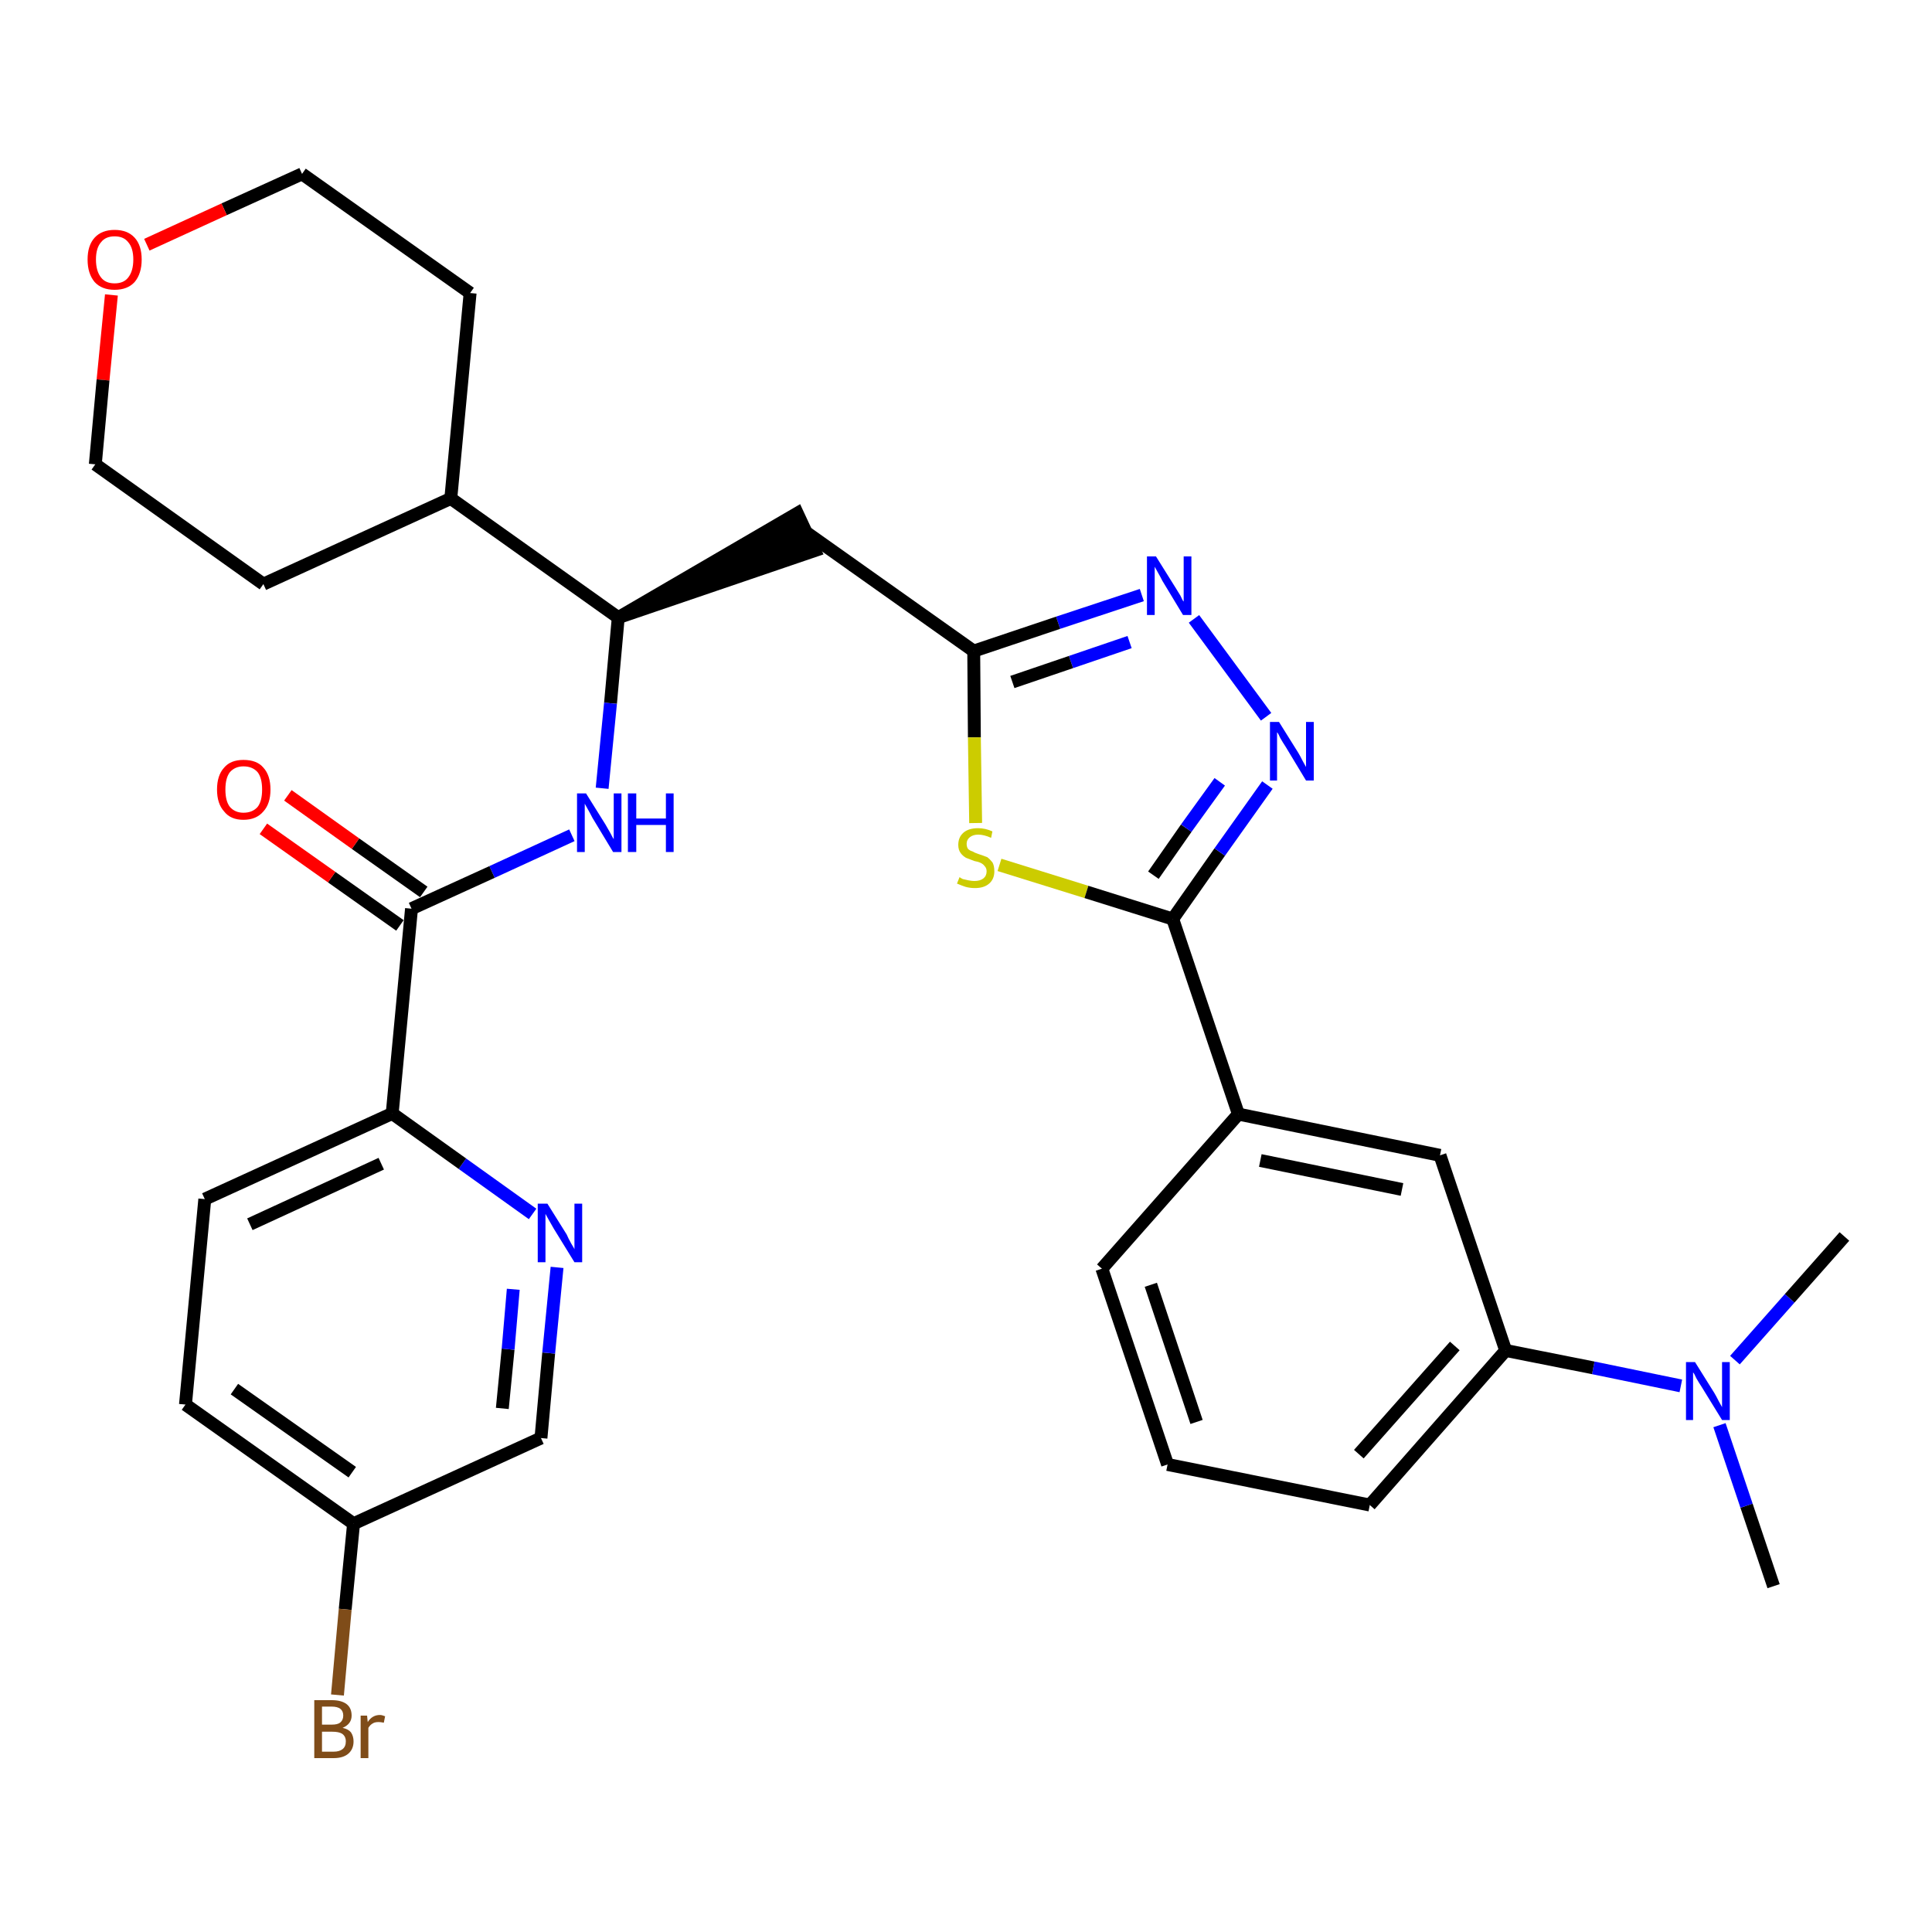 <?xml version='1.0' encoding='iso-8859-1'?>
<svg version='1.1' baseProfile='full'
              xmlns='http://www.w3.org/2000/svg'
                      xmlns:rdkit='http://www.rdkit.org/xml'
                      xmlns:xlink='http://www.w3.org/1999/xlink'
                  xml:space='preserve'
width='300px' height='300px' viewBox='0 0 300 300'>
<!-- END OF HEADER -->
<path class='bond-0 atom-0 atom-1' d='M 275.4,246.3 L 271.2,233.8' style='fill:none;fill-rule:evenodd;stroke:#000000;stroke-width:2.0px;stroke-linecap:butt;stroke-linejoin:miter;stroke-opacity:1' />
<path class='bond-0 atom-0 atom-1' d='M 271.2,233.8 L 267.0,221.3' style='fill:none;fill-rule:evenodd;stroke:#0000FF;stroke-width:2.0px;stroke-linecap:butt;stroke-linejoin:miter;stroke-opacity:1' />
<path class='bond-1 atom-1 atom-2' d='M 269.4,211.2 L 277.9,201.6' style='fill:none;fill-rule:evenodd;stroke:#0000FF;stroke-width:2.0px;stroke-linecap:butt;stroke-linejoin:miter;stroke-opacity:1' />
<path class='bond-1 atom-1 atom-2' d='M 277.9,201.6 L 286.4,192.0' style='fill:none;fill-rule:evenodd;stroke:#000000;stroke-width:2.0px;stroke-linecap:butt;stroke-linejoin:miter;stroke-opacity:1' />
<path class='bond-2 atom-1 atom-3' d='M 261.0,215.2 L 247.4,212.4' style='fill:none;fill-rule:evenodd;stroke:#0000FF;stroke-width:2.0px;stroke-linecap:butt;stroke-linejoin:miter;stroke-opacity:1' />
<path class='bond-2 atom-1 atom-3' d='M 247.4,212.4 L 233.8,209.7' style='fill:none;fill-rule:evenodd;stroke:#000000;stroke-width:2.0px;stroke-linecap:butt;stroke-linejoin:miter;stroke-opacity:1' />
<path class='bond-3 atom-3 atom-4' d='M 233.8,209.7 L 212.7,233.7' style='fill:none;fill-rule:evenodd;stroke:#000000;stroke-width:2.0px;stroke-linecap:butt;stroke-linejoin:miter;stroke-opacity:1' />
<path class='bond-3 atom-3 atom-4' d='M 225.9,209.0 L 211.0,225.8' style='fill:none;fill-rule:evenodd;stroke:#000000;stroke-width:2.0px;stroke-linecap:butt;stroke-linejoin:miter;stroke-opacity:1' />
<path class='bond-31 atom-31 atom-3' d='M 223.6,179.4 L 233.8,209.7' style='fill:none;fill-rule:evenodd;stroke:#000000;stroke-width:2.0px;stroke-linecap:butt;stroke-linejoin:miter;stroke-opacity:1' />
<path class='bond-4 atom-4 atom-5' d='M 212.7,233.7 L 181.3,227.4' style='fill:none;fill-rule:evenodd;stroke:#000000;stroke-width:2.0px;stroke-linecap:butt;stroke-linejoin:miter;stroke-opacity:1' />
<path class='bond-5 atom-5 atom-6' d='M 181.3,227.4 L 171.1,197.0' style='fill:none;fill-rule:evenodd;stroke:#000000;stroke-width:2.0px;stroke-linecap:butt;stroke-linejoin:miter;stroke-opacity:1' />
<path class='bond-5 atom-5 atom-6' d='M 185.8,220.8 L 178.7,199.5' style='fill:none;fill-rule:evenodd;stroke:#000000;stroke-width:2.0px;stroke-linecap:butt;stroke-linejoin:miter;stroke-opacity:1' />
<path class='bond-6 atom-6 atom-7' d='M 171.1,197.0 L 192.3,173.0' style='fill:none;fill-rule:evenodd;stroke:#000000;stroke-width:2.0px;stroke-linecap:butt;stroke-linejoin:miter;stroke-opacity:1' />
<path class='bond-7 atom-7 atom-8' d='M 192.3,173.0 L 182.1,142.7' style='fill:none;fill-rule:evenodd;stroke:#000000;stroke-width:2.0px;stroke-linecap:butt;stroke-linejoin:miter;stroke-opacity:1' />
<path class='bond-30 atom-7 atom-31' d='M 192.3,173.0 L 223.6,179.4' style='fill:none;fill-rule:evenodd;stroke:#000000;stroke-width:2.0px;stroke-linecap:butt;stroke-linejoin:miter;stroke-opacity:1' />
<path class='bond-30 atom-7 atom-31' d='M 195.7,180.2 L 217.7,184.7' style='fill:none;fill-rule:evenodd;stroke:#000000;stroke-width:2.0px;stroke-linecap:butt;stroke-linejoin:miter;stroke-opacity:1' />
<path class='bond-8 atom-8 atom-9' d='M 182.1,142.7 L 189.4,132.3' style='fill:none;fill-rule:evenodd;stroke:#000000;stroke-width:2.0px;stroke-linecap:butt;stroke-linejoin:miter;stroke-opacity:1' />
<path class='bond-8 atom-8 atom-9' d='M 189.4,132.3 L 196.8,121.9' style='fill:none;fill-rule:evenodd;stroke:#0000FF;stroke-width:2.0px;stroke-linecap:butt;stroke-linejoin:miter;stroke-opacity:1' />
<path class='bond-8 atom-8 atom-9' d='M 179.1,135.9 L 184.2,128.6' style='fill:none;fill-rule:evenodd;stroke:#000000;stroke-width:2.0px;stroke-linecap:butt;stroke-linejoin:miter;stroke-opacity:1' />
<path class='bond-8 atom-8 atom-9' d='M 184.2,128.6 L 189.4,121.4' style='fill:none;fill-rule:evenodd;stroke:#0000FF;stroke-width:2.0px;stroke-linecap:butt;stroke-linejoin:miter;stroke-opacity:1' />
<path class='bond-32 atom-30 atom-8' d='M 155.2,134.3 L 168.7,138.5' style='fill:none;fill-rule:evenodd;stroke:#CCCC00;stroke-width:2.0px;stroke-linecap:butt;stroke-linejoin:miter;stroke-opacity:1' />
<path class='bond-32 atom-30 atom-8' d='M 168.7,138.5 L 182.1,142.7' style='fill:none;fill-rule:evenodd;stroke:#000000;stroke-width:2.0px;stroke-linecap:butt;stroke-linejoin:miter;stroke-opacity:1' />
<path class='bond-9 atom-9 atom-10' d='M 196.6,111.3 L 185.4,96.1' style='fill:none;fill-rule:evenodd;stroke:#0000FF;stroke-width:2.0px;stroke-linecap:butt;stroke-linejoin:miter;stroke-opacity:1' />
<path class='bond-10 atom-10 atom-11' d='M 177.3,92.4 L 164.3,96.7' style='fill:none;fill-rule:evenodd;stroke:#0000FF;stroke-width:2.0px;stroke-linecap:butt;stroke-linejoin:miter;stroke-opacity:1' />
<path class='bond-10 atom-10 atom-11' d='M 164.3,96.7 L 151.2,101.1' style='fill:none;fill-rule:evenodd;stroke:#000000;stroke-width:2.0px;stroke-linecap:butt;stroke-linejoin:miter;stroke-opacity:1' />
<path class='bond-10 atom-10 atom-11' d='M 175.4,99.7 L 166.3,102.8' style='fill:none;fill-rule:evenodd;stroke:#0000FF;stroke-width:2.0px;stroke-linecap:butt;stroke-linejoin:miter;stroke-opacity:1' />
<path class='bond-10 atom-10 atom-11' d='M 166.3,102.8 L 157.2,105.9' style='fill:none;fill-rule:evenodd;stroke:#000000;stroke-width:2.0px;stroke-linecap:butt;stroke-linejoin:miter;stroke-opacity:1' />
<path class='bond-11 atom-11 atom-12' d='M 151.2,101.1 L 125.1,82.6' style='fill:none;fill-rule:evenodd;stroke:#000000;stroke-width:2.0px;stroke-linecap:butt;stroke-linejoin:miter;stroke-opacity:1' />
<path class='bond-29 atom-11 atom-30' d='M 151.2,101.1 L 151.3,114.5' style='fill:none;fill-rule:evenodd;stroke:#000000;stroke-width:2.0px;stroke-linecap:butt;stroke-linejoin:miter;stroke-opacity:1' />
<path class='bond-29 atom-11 atom-30' d='M 151.3,114.5 L 151.5,127.8' style='fill:none;fill-rule:evenodd;stroke:#CCCC00;stroke-width:2.0px;stroke-linecap:butt;stroke-linejoin:miter;stroke-opacity:1' />
<path class='bond-12 atom-13 atom-12' d='M 96.0,95.9 L 126.5,85.5 L 123.8,79.7 Z' style='fill:#000000;fill-rule:evenodd;fill-opacity:1;stroke:#000000;stroke-width:2.0px;stroke-linecap:butt;stroke-linejoin:miter;stroke-opacity:1;' />
<path class='bond-13 atom-13 atom-14' d='M 96.0,95.9 L 94.8,109.2' style='fill:none;fill-rule:evenodd;stroke:#000000;stroke-width:2.0px;stroke-linecap:butt;stroke-linejoin:miter;stroke-opacity:1' />
<path class='bond-13 atom-13 atom-14' d='M 94.8,109.2 L 93.5,122.4' style='fill:none;fill-rule:evenodd;stroke:#0000FF;stroke-width:2.0px;stroke-linecap:butt;stroke-linejoin:miter;stroke-opacity:1' />
<path class='bond-23 atom-13 atom-24' d='M 96.0,95.9 L 70.0,77.4' style='fill:none;fill-rule:evenodd;stroke:#000000;stroke-width:2.0px;stroke-linecap:butt;stroke-linejoin:miter;stroke-opacity:1' />
<path class='bond-14 atom-14 atom-15' d='M 88.8,129.7 L 76.4,135.4' style='fill:none;fill-rule:evenodd;stroke:#0000FF;stroke-width:2.0px;stroke-linecap:butt;stroke-linejoin:miter;stroke-opacity:1' />
<path class='bond-14 atom-14 atom-15' d='M 76.4,135.4 L 63.9,141.1' style='fill:none;fill-rule:evenodd;stroke:#000000;stroke-width:2.0px;stroke-linecap:butt;stroke-linejoin:miter;stroke-opacity:1' />
<path class='bond-15 atom-15 atom-16' d='M 65.8,138.5 L 55.2,131.0' style='fill:none;fill-rule:evenodd;stroke:#000000;stroke-width:2.0px;stroke-linecap:butt;stroke-linejoin:miter;stroke-opacity:1' />
<path class='bond-15 atom-15 atom-16' d='M 55.2,131.0 L 44.7,123.5' style='fill:none;fill-rule:evenodd;stroke:#FF0000;stroke-width:2.0px;stroke-linecap:butt;stroke-linejoin:miter;stroke-opacity:1' />
<path class='bond-15 atom-15 atom-16' d='M 62.1,143.7 L 51.5,136.2' style='fill:none;fill-rule:evenodd;stroke:#000000;stroke-width:2.0px;stroke-linecap:butt;stroke-linejoin:miter;stroke-opacity:1' />
<path class='bond-15 atom-15 atom-16' d='M 51.5,136.2 L 40.9,128.7' style='fill:none;fill-rule:evenodd;stroke:#FF0000;stroke-width:2.0px;stroke-linecap:butt;stroke-linejoin:miter;stroke-opacity:1' />
<path class='bond-16 atom-15 atom-17' d='M 63.9,141.1 L 60.9,172.9' style='fill:none;fill-rule:evenodd;stroke:#000000;stroke-width:2.0px;stroke-linecap:butt;stroke-linejoin:miter;stroke-opacity:1' />
<path class='bond-17 atom-17 atom-18' d='M 60.9,172.9 L 31.8,186.2' style='fill:none;fill-rule:evenodd;stroke:#000000;stroke-width:2.0px;stroke-linecap:butt;stroke-linejoin:miter;stroke-opacity:1' />
<path class='bond-17 atom-17 atom-18' d='M 59.2,180.7 L 38.8,190.1' style='fill:none;fill-rule:evenodd;stroke:#000000;stroke-width:2.0px;stroke-linecap:butt;stroke-linejoin:miter;stroke-opacity:1' />
<path class='bond-33 atom-23 atom-17' d='M 82.7,188.5 L 71.8,180.7' style='fill:none;fill-rule:evenodd;stroke:#0000FF;stroke-width:2.0px;stroke-linecap:butt;stroke-linejoin:miter;stroke-opacity:1' />
<path class='bond-33 atom-23 atom-17' d='M 71.8,180.7 L 60.9,172.9' style='fill:none;fill-rule:evenodd;stroke:#000000;stroke-width:2.0px;stroke-linecap:butt;stroke-linejoin:miter;stroke-opacity:1' />
<path class='bond-18 atom-18 atom-19' d='M 31.8,186.2 L 28.8,218.1' style='fill:none;fill-rule:evenodd;stroke:#000000;stroke-width:2.0px;stroke-linecap:butt;stroke-linejoin:miter;stroke-opacity:1' />
<path class='bond-19 atom-19 atom-20' d='M 28.8,218.1 L 54.9,236.6' style='fill:none;fill-rule:evenodd;stroke:#000000;stroke-width:2.0px;stroke-linecap:butt;stroke-linejoin:miter;stroke-opacity:1' />
<path class='bond-19 atom-19 atom-20' d='M 36.4,215.7 L 54.7,228.6' style='fill:none;fill-rule:evenodd;stroke:#000000;stroke-width:2.0px;stroke-linecap:butt;stroke-linejoin:miter;stroke-opacity:1' />
<path class='bond-20 atom-20 atom-21' d='M 54.9,236.6 L 53.6,249.9' style='fill:none;fill-rule:evenodd;stroke:#000000;stroke-width:2.0px;stroke-linecap:butt;stroke-linejoin:miter;stroke-opacity:1' />
<path class='bond-20 atom-20 atom-21' d='M 53.6,249.9 L 52.4,263.2' style='fill:none;fill-rule:evenodd;stroke:#7F4C19;stroke-width:2.0px;stroke-linecap:butt;stroke-linejoin:miter;stroke-opacity:1' />
<path class='bond-21 atom-20 atom-22' d='M 54.9,236.6 L 84.0,223.3' style='fill:none;fill-rule:evenodd;stroke:#000000;stroke-width:2.0px;stroke-linecap:butt;stroke-linejoin:miter;stroke-opacity:1' />
<path class='bond-22 atom-22 atom-23' d='M 84.0,223.3 L 85.2,210.1' style='fill:none;fill-rule:evenodd;stroke:#000000;stroke-width:2.0px;stroke-linecap:butt;stroke-linejoin:miter;stroke-opacity:1' />
<path class='bond-22 atom-22 atom-23' d='M 85.2,210.1 L 86.5,196.8' style='fill:none;fill-rule:evenodd;stroke:#0000FF;stroke-width:2.0px;stroke-linecap:butt;stroke-linejoin:miter;stroke-opacity:1' />
<path class='bond-22 atom-22 atom-23' d='M 78.0,218.7 L 78.9,209.5' style='fill:none;fill-rule:evenodd;stroke:#000000;stroke-width:2.0px;stroke-linecap:butt;stroke-linejoin:miter;stroke-opacity:1' />
<path class='bond-22 atom-22 atom-23' d='M 78.9,209.5 L 79.7,200.2' style='fill:none;fill-rule:evenodd;stroke:#0000FF;stroke-width:2.0px;stroke-linecap:butt;stroke-linejoin:miter;stroke-opacity:1' />
<path class='bond-24 atom-24 atom-25' d='M 70.0,77.4 L 73.0,45.5' style='fill:none;fill-rule:evenodd;stroke:#000000;stroke-width:2.0px;stroke-linecap:butt;stroke-linejoin:miter;stroke-opacity:1' />
<path class='bond-34 atom-29 atom-24' d='M 40.9,90.7 L 70.0,77.4' style='fill:none;fill-rule:evenodd;stroke:#000000;stroke-width:2.0px;stroke-linecap:butt;stroke-linejoin:miter;stroke-opacity:1' />
<path class='bond-25 atom-25 atom-26' d='M 73.0,45.5 L 46.9,27.0' style='fill:none;fill-rule:evenodd;stroke:#000000;stroke-width:2.0px;stroke-linecap:butt;stroke-linejoin:miter;stroke-opacity:1' />
<path class='bond-26 atom-26 atom-27' d='M 46.9,27.0 L 34.8,32.5' style='fill:none;fill-rule:evenodd;stroke:#000000;stroke-width:2.0px;stroke-linecap:butt;stroke-linejoin:miter;stroke-opacity:1' />
<path class='bond-26 atom-26 atom-27' d='M 34.8,32.5 L 22.8,38.0' style='fill:none;fill-rule:evenodd;stroke:#FF0000;stroke-width:2.0px;stroke-linecap:butt;stroke-linejoin:miter;stroke-opacity:1' />
<path class='bond-27 atom-27 atom-28' d='M 17.3,45.8 L 16.0,59.0' style='fill:none;fill-rule:evenodd;stroke:#FF0000;stroke-width:2.0px;stroke-linecap:butt;stroke-linejoin:miter;stroke-opacity:1' />
<path class='bond-27 atom-27 atom-28' d='M 16.0,59.0 L 14.8,72.1' style='fill:none;fill-rule:evenodd;stroke:#000000;stroke-width:2.0px;stroke-linecap:butt;stroke-linejoin:miter;stroke-opacity:1' />
<path class='bond-28 atom-28 atom-29' d='M 14.8,72.1 L 40.9,90.7' style='fill:none;fill-rule:evenodd;stroke:#000000;stroke-width:2.0px;stroke-linecap:butt;stroke-linejoin:miter;stroke-opacity:1' />
<path  class='atom-1' d='M 263.2 211.5
L 266.2 216.3
Q 266.5 216.8, 266.9 217.6
Q 267.4 218.5, 267.4 218.5
L 267.4 211.5
L 268.6 211.5
L 268.6 220.5
L 267.4 220.5
L 264.2 215.3
Q 263.8 214.7, 263.4 214.0
Q 263.1 213.3, 262.9 213.1
L 262.9 220.5
L 261.8 220.5
L 261.8 211.5
L 263.2 211.5
' fill='#0000FF'/>
<path  class='atom-9' d='M 198.6 112.1
L 201.6 116.9
Q 201.9 117.4, 202.3 118.2
Q 202.8 119.1, 202.8 119.1
L 202.8 112.1
L 204.0 112.1
L 204.0 121.2
L 202.8 121.2
L 199.6 115.9
Q 199.2 115.3, 198.8 114.6
Q 198.5 113.9, 198.3 113.7
L 198.3 121.2
L 197.2 121.2
L 197.2 112.1
L 198.6 112.1
' fill='#0000FF'/>
<path  class='atom-10' d='M 179.5 86.4
L 182.5 91.2
Q 182.8 91.7, 183.3 92.5
Q 183.7 93.4, 183.8 93.4
L 183.8 86.4
L 185.0 86.4
L 185.0 95.5
L 183.7 95.5
L 180.5 90.2
Q 180.2 89.6, 179.8 88.9
Q 179.4 88.2, 179.3 88.0
L 179.3 95.5
L 178.1 95.5
L 178.1 86.4
L 179.5 86.4
' fill='#0000FF'/>
<path  class='atom-14' d='M 91.0 123.2
L 94.0 128.0
Q 94.3 128.5, 94.8 129.4
Q 95.2 130.2, 95.3 130.3
L 95.3 123.2
L 96.5 123.2
L 96.5 132.3
L 95.2 132.3
L 92.0 127.0
Q 91.7 126.4, 91.3 125.7
Q 90.9 125.0, 90.8 124.8
L 90.8 132.3
L 89.6 132.3
L 89.6 123.2
L 91.0 123.2
' fill='#0000FF'/>
<path  class='atom-14' d='M 97.5 123.2
L 98.8 123.2
L 98.8 127.1
L 103.4 127.1
L 103.4 123.2
L 104.6 123.2
L 104.6 132.3
L 103.4 132.3
L 103.4 128.1
L 98.8 128.1
L 98.8 132.3
L 97.5 132.3
L 97.5 123.2
' fill='#0000FF'/>
<path  class='atom-16' d='M 33.7 122.6
Q 33.7 120.4, 34.8 119.2
Q 35.8 118.0, 37.8 118.0
Q 39.9 118.0, 40.9 119.2
Q 42.0 120.4, 42.0 122.6
Q 42.0 124.8, 40.9 126.0
Q 39.8 127.3, 37.8 127.3
Q 35.8 127.3, 34.8 126.0
Q 33.7 124.8, 33.7 122.6
M 37.8 126.2
Q 39.2 126.2, 40.0 125.3
Q 40.7 124.4, 40.7 122.6
Q 40.7 120.8, 40.0 119.9
Q 39.2 119.0, 37.8 119.0
Q 36.5 119.0, 35.7 119.9
Q 35.0 120.8, 35.0 122.6
Q 35.0 124.4, 35.7 125.3
Q 36.5 126.2, 37.8 126.2
' fill='#FF0000'/>
<path  class='atom-21' d='M 53.2 268.3
Q 54.1 268.5, 54.5 269.0
Q 54.9 269.6, 54.9 270.4
Q 54.9 271.6, 54.1 272.3
Q 53.3 273.0, 51.8 273.0
L 48.8 273.0
L 48.8 264.0
L 51.5 264.0
Q 53.0 264.0, 53.8 264.6
Q 54.6 265.2, 54.6 266.4
Q 54.6 267.7, 53.2 268.3
M 50.0 265.0
L 50.0 267.8
L 51.5 267.8
Q 52.4 267.8, 52.8 267.5
Q 53.3 267.1, 53.3 266.4
Q 53.3 265.0, 51.5 265.0
L 50.0 265.0
M 51.8 272.0
Q 52.7 272.0, 53.2 271.6
Q 53.7 271.2, 53.7 270.4
Q 53.7 269.6, 53.1 269.2
Q 52.6 268.9, 51.6 268.9
L 50.0 268.9
L 50.0 272.0
L 51.8 272.0
' fill='#7F4C19'/>
<path  class='atom-21' d='M 57.0 266.4
L 57.1 267.4
Q 57.8 266.3, 59.0 266.3
Q 59.3 266.3, 59.8 266.5
L 59.6 267.5
Q 59.1 267.4, 58.8 267.4
Q 58.2 267.4, 57.9 267.6
Q 57.5 267.8, 57.2 268.3
L 57.2 273.0
L 56.0 273.0
L 56.0 266.4
L 57.0 266.4
' fill='#7F4C19'/>
<path  class='atom-23' d='M 85.0 186.9
L 88.0 191.7
Q 88.2 192.2, 88.7 193.1
Q 89.2 193.9, 89.2 194.0
L 89.2 186.9
L 90.4 186.9
L 90.4 196.0
L 89.2 196.0
L 86.0 190.8
Q 85.6 190.1, 85.2 189.4
Q 84.8 188.7, 84.7 188.5
L 84.7 196.0
L 83.5 196.0
L 83.5 186.9
L 85.0 186.9
' fill='#0000FF'/>
<path  class='atom-27' d='M 13.6 40.3
Q 13.6 38.1, 14.7 36.9
Q 15.8 35.7, 17.8 35.7
Q 19.8 35.7, 20.9 36.9
Q 22.0 38.1, 22.0 40.3
Q 22.0 42.5, 20.9 43.8
Q 19.8 45.0, 17.8 45.0
Q 15.8 45.0, 14.7 43.8
Q 13.6 42.5, 13.6 40.3
M 17.8 44.0
Q 19.2 44.0, 19.9 43.1
Q 20.7 42.1, 20.7 40.3
Q 20.7 38.5, 19.9 37.6
Q 19.2 36.7, 17.8 36.7
Q 16.4 36.7, 15.7 37.6
Q 14.9 38.5, 14.9 40.3
Q 14.9 42.1, 15.7 43.1
Q 16.4 44.0, 17.8 44.0
' fill='#FF0000'/>
<path  class='atom-30' d='M 149.0 136.2
Q 149.1 136.3, 149.5 136.5
Q 149.9 136.6, 150.4 136.7
Q 150.9 136.8, 151.3 136.8
Q 152.2 136.8, 152.7 136.4
Q 153.2 136.0, 153.2 135.3
Q 153.2 134.8, 152.9 134.5
Q 152.7 134.2, 152.3 134.0
Q 151.9 133.8, 151.3 133.7
Q 150.5 133.4, 150.0 133.2
Q 149.5 132.9, 149.2 132.5
Q 148.8 132.0, 148.8 131.2
Q 148.8 130.0, 149.6 129.3
Q 150.4 128.6, 151.9 128.6
Q 153.0 128.6, 154.1 129.1
L 153.9 130.1
Q 152.8 129.6, 151.9 129.6
Q 151.1 129.6, 150.6 130.0
Q 150.1 130.4, 150.1 131.0
Q 150.1 131.5, 150.3 131.8
Q 150.6 132.1, 151.0 132.2
Q 151.3 132.4, 151.9 132.6
Q 152.8 132.9, 153.3 133.1
Q 153.7 133.4, 154.1 133.9
Q 154.4 134.4, 154.4 135.3
Q 154.4 136.5, 153.6 137.2
Q 152.8 137.9, 151.4 137.9
Q 150.6 137.9, 149.9 137.7
Q 149.3 137.5, 148.6 137.2
L 149.0 136.2
' fill='#CCCC00'/>
</svg>
